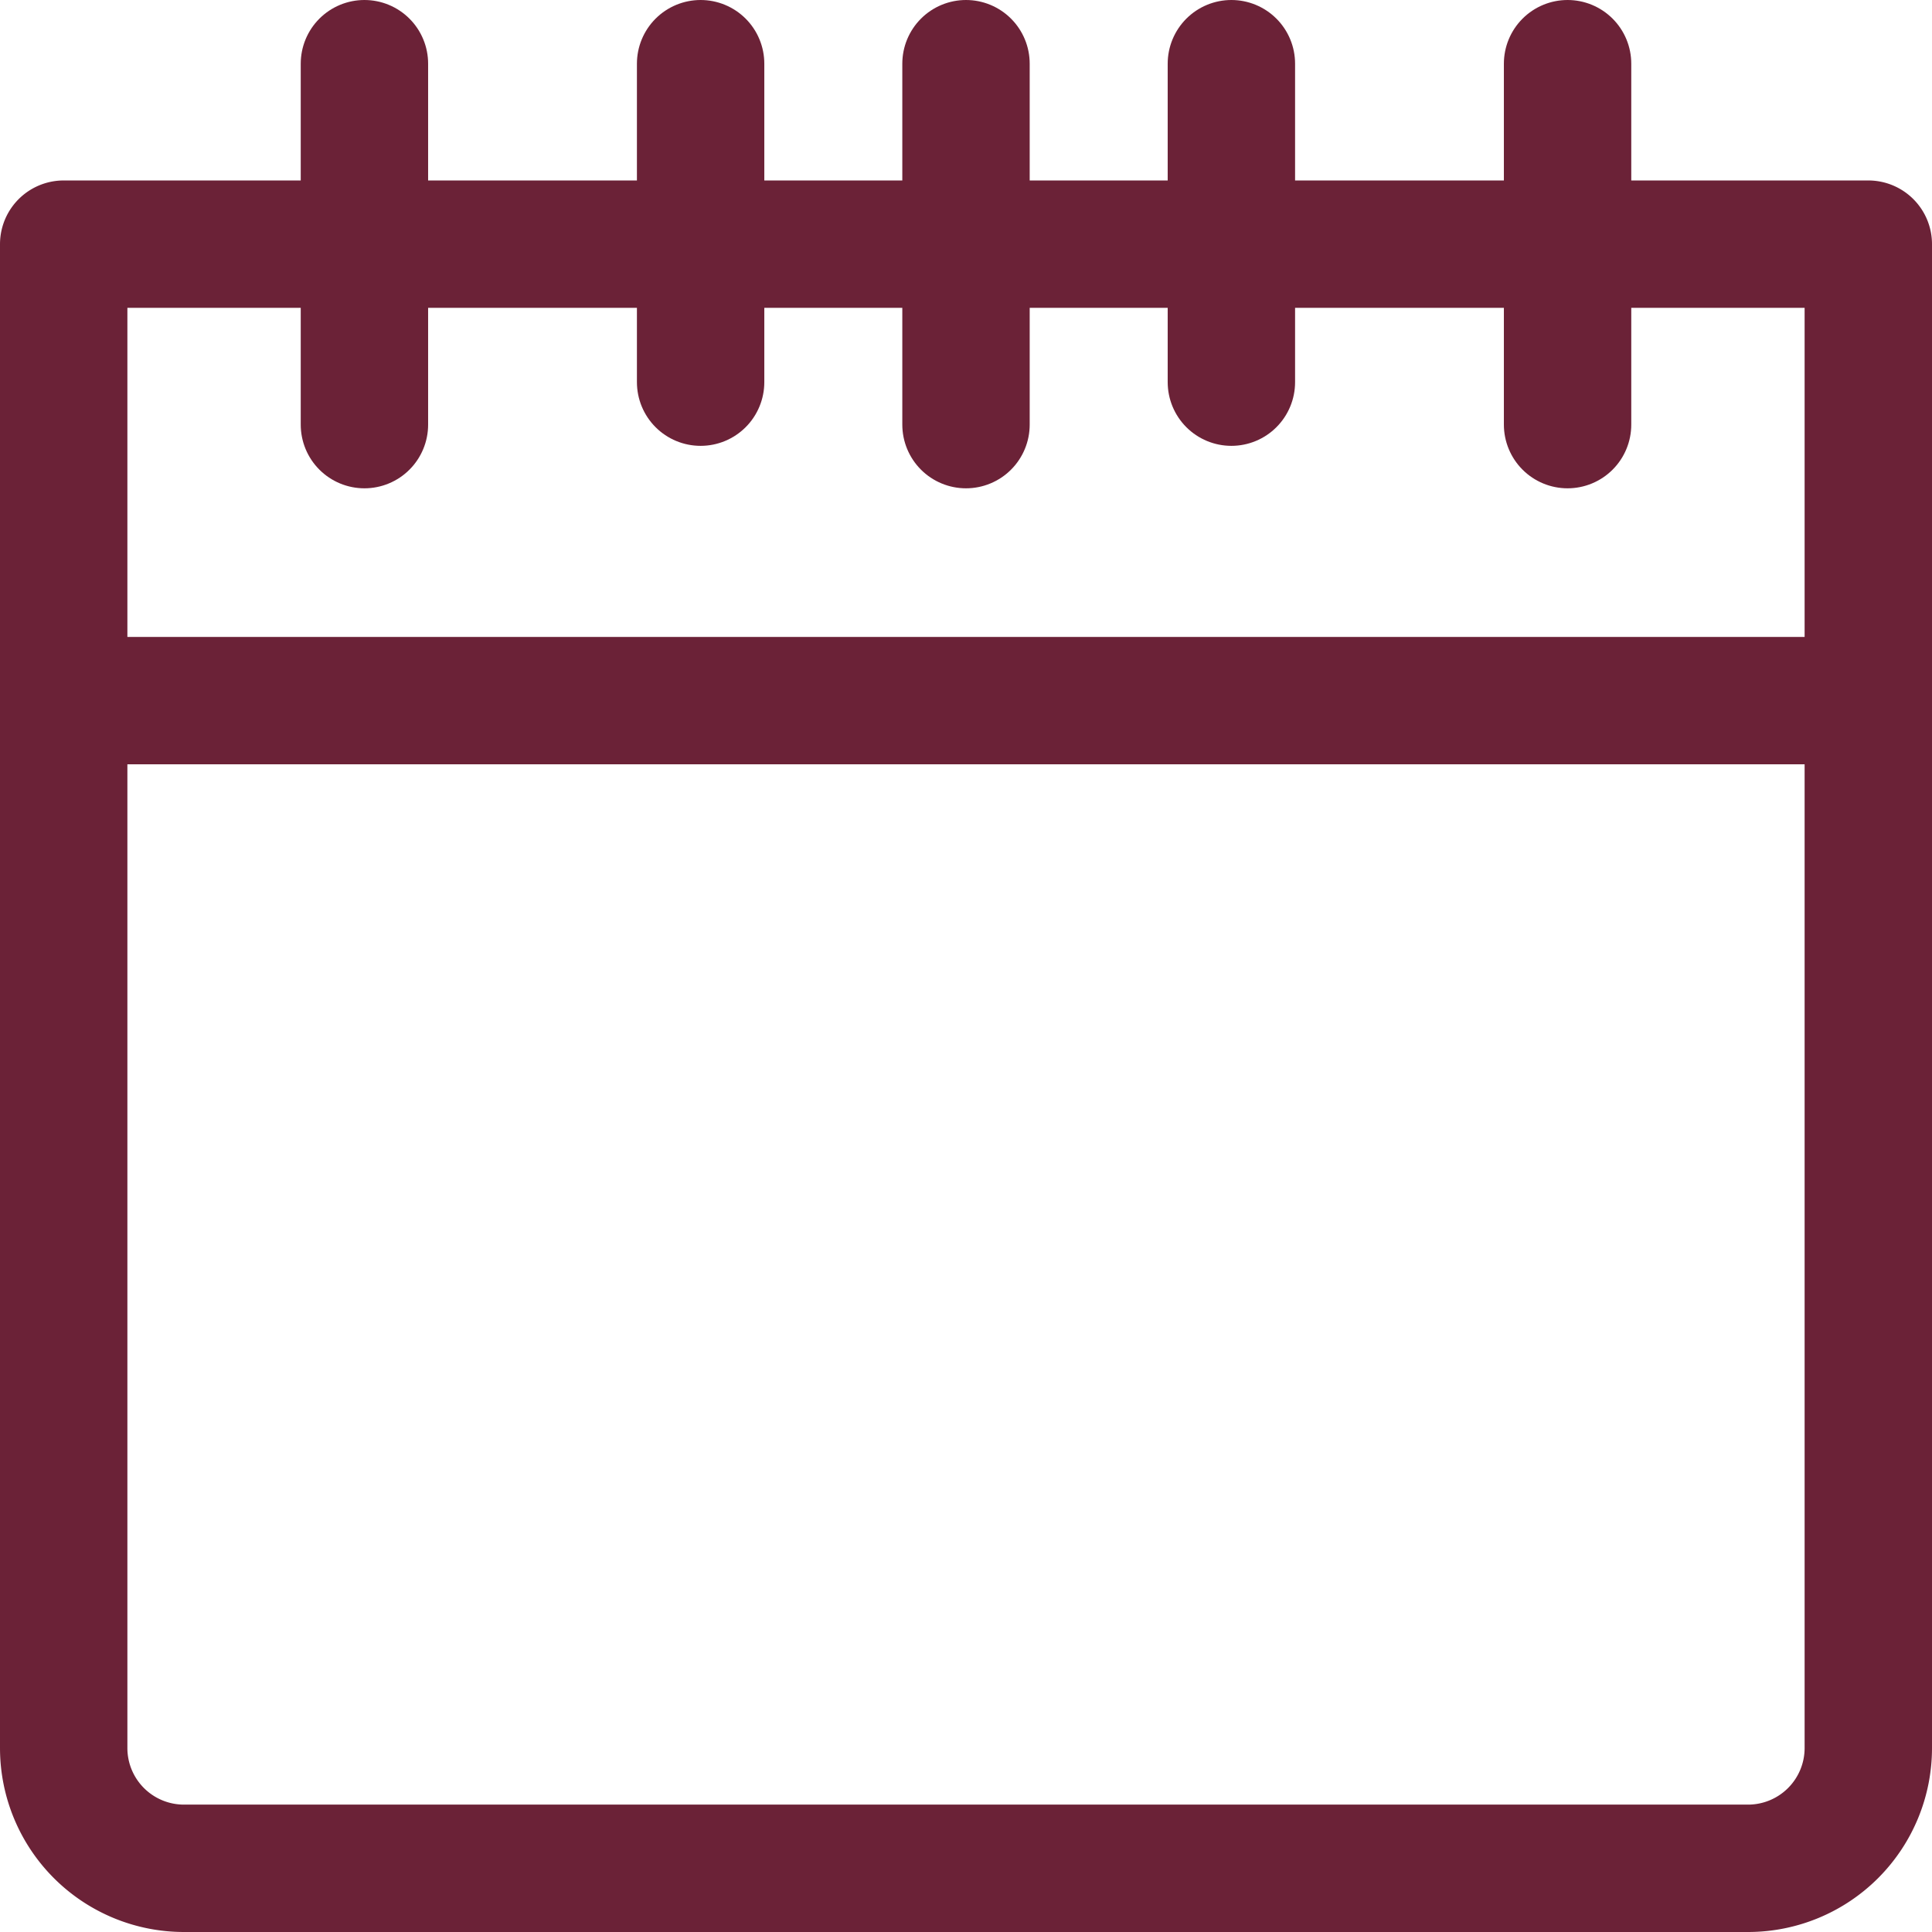 <svg xmlns="http://www.w3.org/2000/svg" width="18.2" height="18.2" viewBox="0 0 18.2 18.2"><defs><style>.a{fill:none;stroke:#6b2237;stroke-linecap:round;stroke-linejoin:round;stroke-width:1.2px;}</style></defs><g transform="translate(-216.9 -576.9)"><line class="a" x2="17" transform="translate(217.5 583.5)"/><line class="a" y1="3.4" transform="translate(226 577.5)"/><line class="a" y1="3" transform="translate(223.5 577.5)"/><line class="a" y1="3" transform="translate(228.5 577.5)"/><line class="a" y1="3.4" transform="translate(220.333 577.5)"/><line class="a" y1="3.4" transform="translate(231.667 577.5)"/><path class="a" d="M234.5,614.167V600h-17v14.167a1.133,1.133,0,0,0,1.133,1.133h14.733A1.133,1.133,0,0,0,234.5,614.167Z" transform="translate(0 -20.8)"/></g></svg>